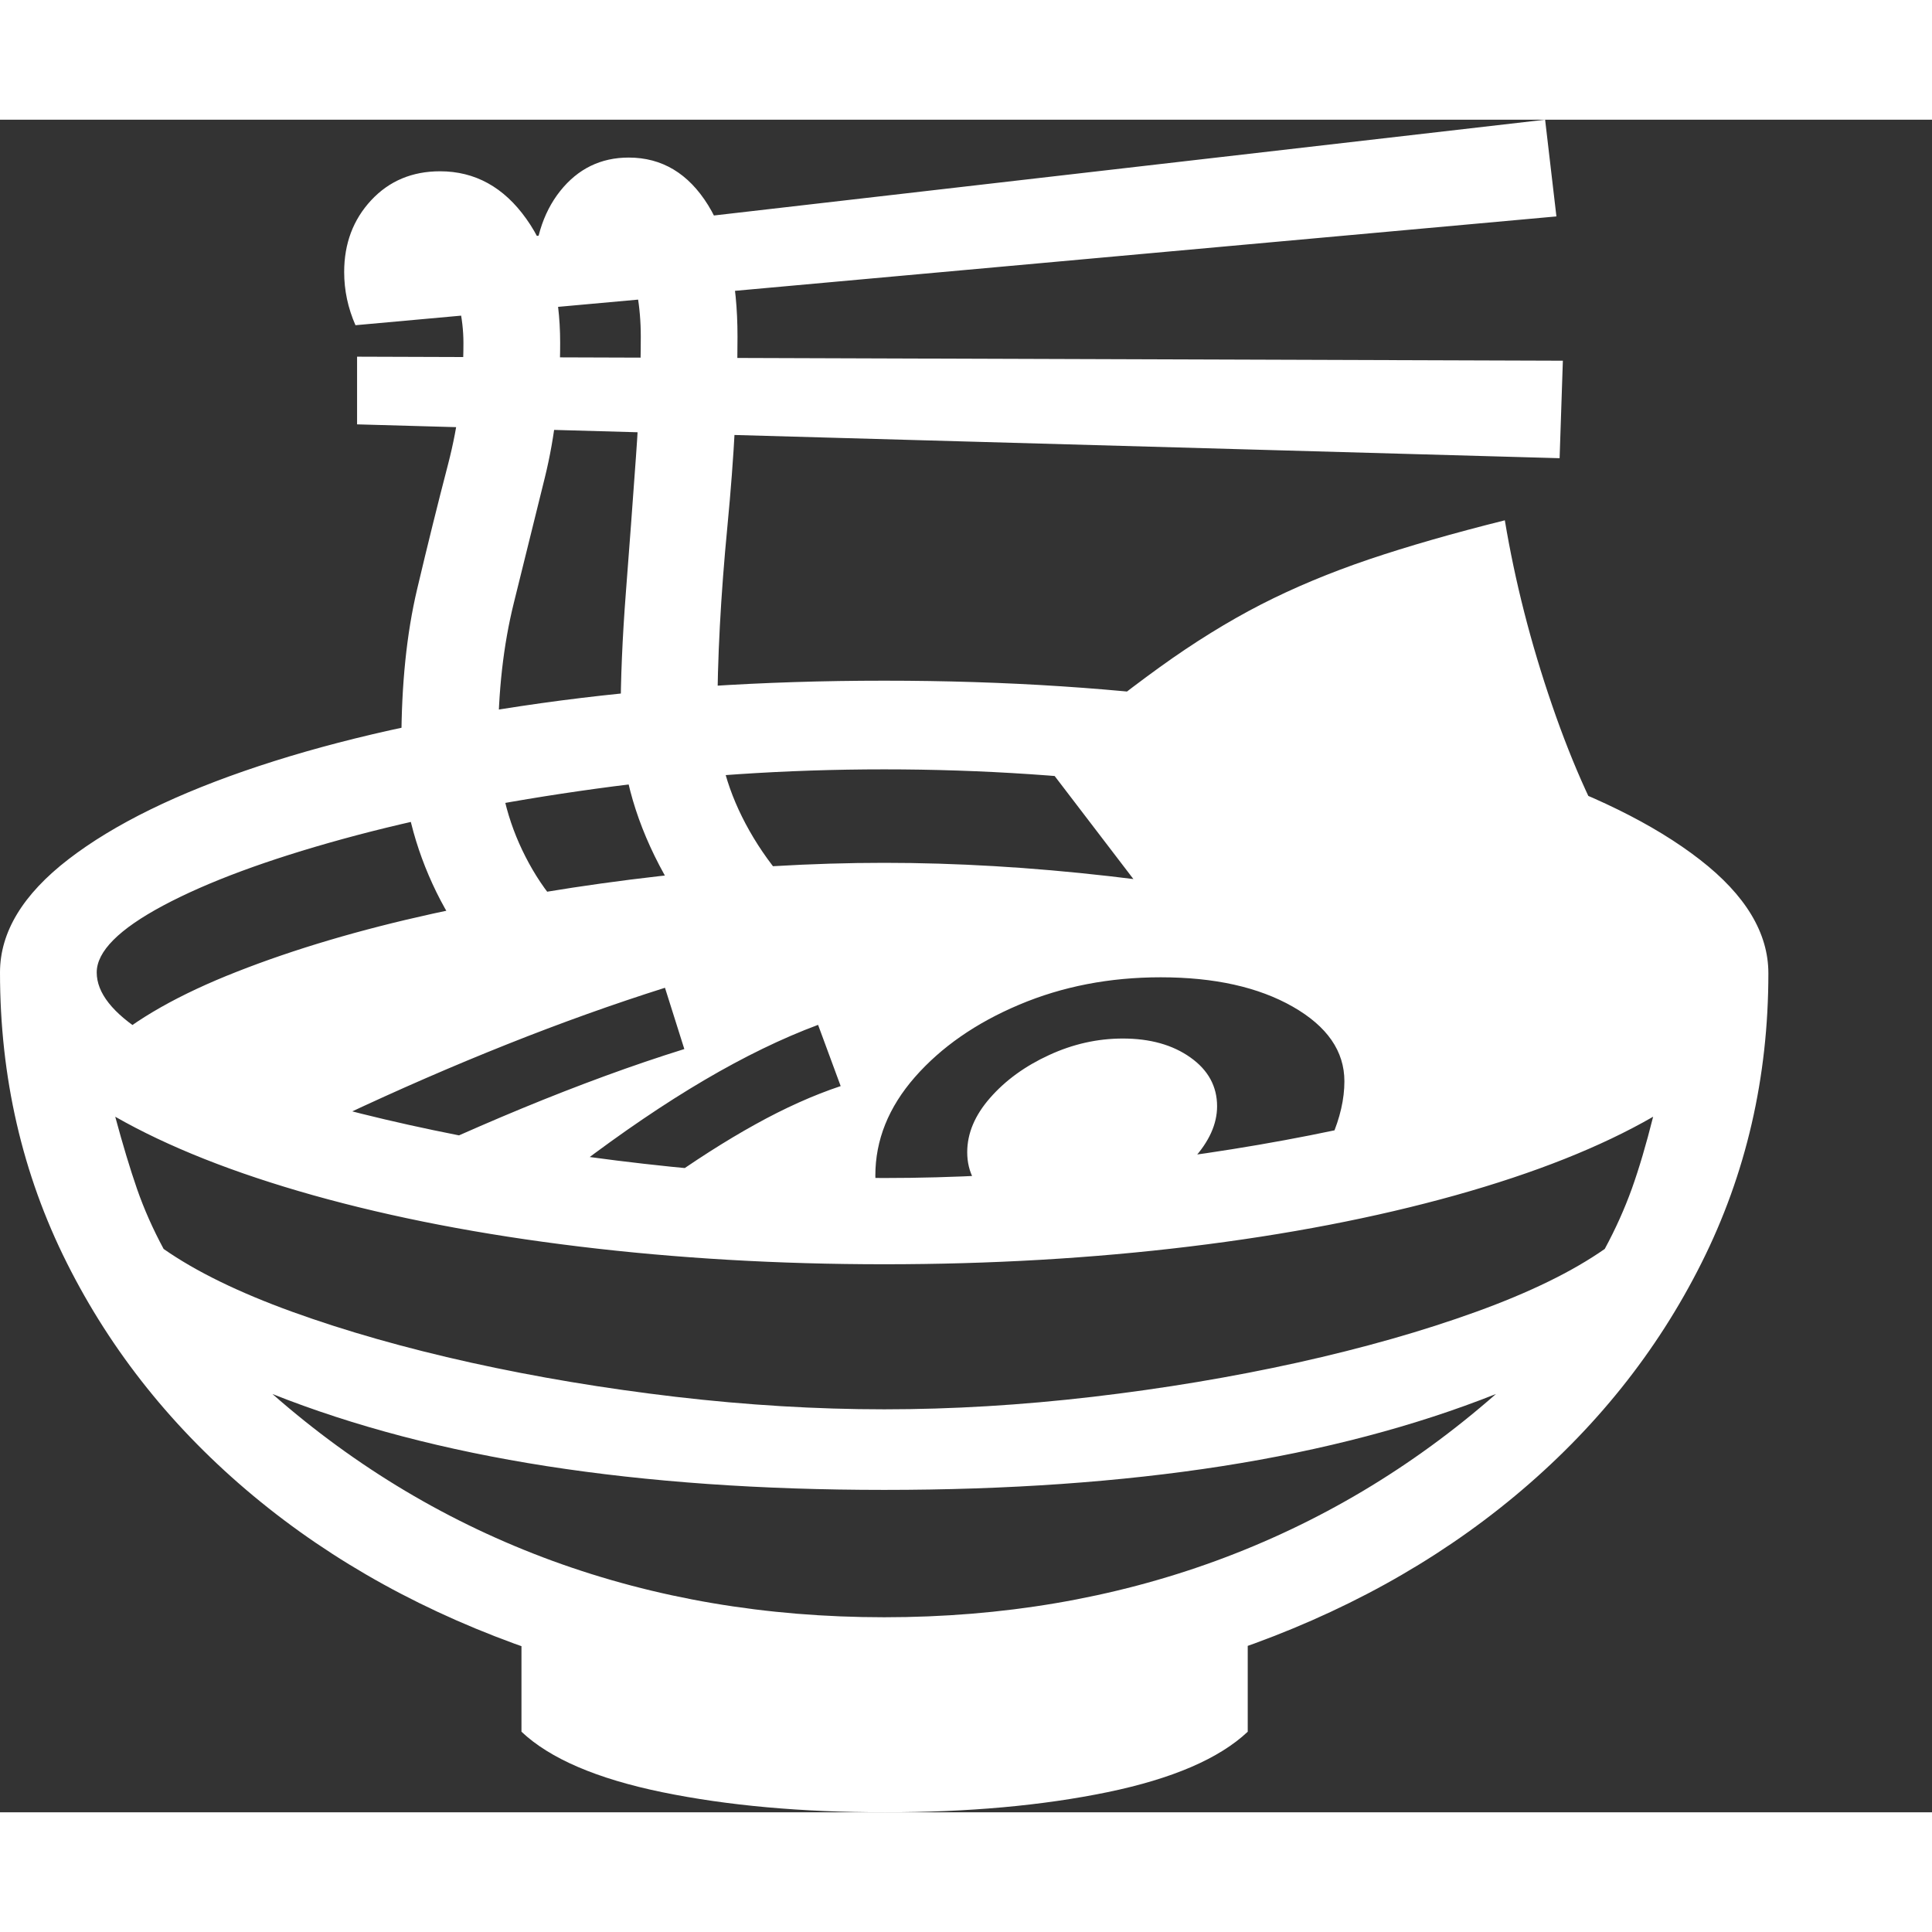 <svg version="1.1" xmlns="http://www.w3.org/2000/svg" style="fill:rgba(0,0,0,1.0)" width="256" height="256" viewBox="0 0 37.453 32.812"><rect x="0" y="0" width="37.453" height="32.812" fill="#333333" stroke="none"/><path fill="rgb(255, 255, 255)" d="M17.141 30.75 C14.703 30.75 12.443 30.393 10.359 29.68 C8.276 28.966 6.461 27.966 4.914 26.68 C3.367 25.393 2.161 23.888 1.297 22.164 C0.432 20.44 0 18.563 0 16.531 C0 15.75 0.443 15.018 1.328 14.336 C2.214 13.654 3.443 13.052 5.016 12.531 C6.589 12.01 8.411 11.604 10.484 11.312 C12.557 11.021 14.776 10.875 17.141 10.875 C19.505 10.875 21.724 11.021 23.797 11.312 C25.87 11.604 27.693 12.01 29.266 12.531 C30.839 13.052 32.068 13.656 32.953 14.344 C33.839 15.031 34.281 15.766 34.281 16.547 C34.281 18.568 33.849 20.44 32.984 22.164 C32.12 23.888 30.914 25.393 29.367 26.68 C27.82 27.966 26.005 28.966 23.922 29.68 C21.839 30.393 19.578 30.75 17.141 30.75 Z M17.156 32.812 C15.542 32.812 14.102 32.682 12.836 32.422 C11.57 32.161 10.661 31.771 10.109 31.25 L10.109 29.297 L17.141 30.5 L24.188 29.297 L24.188 31.25 C23.635 31.771 22.729 32.161 21.469 32.422 C20.208 32.682 18.771 32.812 17.156 32.812 Z M17.141 29.031 C19.432 29.031 21.576 28.667 23.57 27.938 C25.565 27.208 27.375 26.13 29 24.703 C27.427 25.328 25.656 25.794 23.688 26.102 C21.719 26.409 19.536 26.562 17.141 26.562 C14.755 26.562 12.576 26.409 10.602 26.102 C8.628 25.794 6.854 25.328 5.281 24.703 C6.906 26.13 8.716 27.208 10.711 27.938 C12.706 28.667 14.849 29.031 17.141 29.031 Z M8.484 19.875 C9.036 19.625 9.583 19.388 10.125 19.164 C10.667 18.94 11.201 18.732 11.727 18.539 C12.253 18.346 12.766 18.172 13.266 18.016 L12.891 16.828 C11.901 17.141 10.883 17.505 9.836 17.922 C8.789 18.339 7.724 18.802 6.641 19.312 Z M12.797 20.656 C13.453 20.187 14.068 19.794 14.641 19.477 C15.214 19.159 15.766 18.911 16.297 18.734 L15.859 17.547 C15.161 17.807 14.427 18.164 13.656 18.617 C12.885 19.07 12.068 19.625 11.203 20.281 Z M17.141 25 C18.453 25 19.799 24.919 21.18 24.758 C22.56 24.596 23.885 24.375 25.156 24.094 C26.427 23.812 27.581 23.484 28.617 23.109 C29.654 22.734 30.484 22.328 31.109 21.891 C31.318 21.505 31.492 21.117 31.633 20.727 C31.773 20.336 31.911 19.87 32.047 19.328 C31.036 19.911 29.758 20.419 28.211 20.852 C26.664 21.284 24.948 21.615 23.062 21.844 C21.177 22.073 19.203 22.188 17.141 22.188 C15.089 22.188 13.117 22.073 11.227 21.844 C9.336 21.615 7.62 21.284 6.078 20.852 C4.536 20.419 3.255 19.911 2.234 19.328 C2.38 19.87 2.521 20.336 2.656 20.727 C2.792 21.117 2.964 21.505 3.172 21.891 C3.797 22.328 4.628 22.734 5.664 23.109 C6.701 23.484 7.854 23.812 9.125 24.094 C10.396 24.375 11.721 24.596 13.102 24.758 C14.482 24.919 15.828 25 17.141 25 Z M17.156 21.875 C15.437 21.875 13.69 21.734 11.914 21.453 C10.138 21.172 8.411 20.742 6.734 20.164 C5.057 19.586 3.49 18.854 2.031 17.969 C2.625 17.437 3.479 16.953 4.594 16.516 C5.708 16.078 6.974 15.703 8.391 15.391 C9.807 15.078 11.271 14.836 12.781 14.664 C14.292 14.492 15.745 14.406 17.141 14.406 C18.536 14.406 19.99 14.492 21.5 14.664 C23.01 14.836 24.474 15.078 25.891 15.391 C27.307 15.703 28.573 16.078 29.688 16.516 C30.802 16.953 31.656 17.437 32.25 17.969 C30.708 18.917 29.182 19.674 27.672 20.242 C26.161 20.81 24.56 21.224 22.867 21.484 C21.174 21.745 19.271 21.875 17.156 21.875 Z M10.016 16.906 C9.328 16.385 8.784 15.688 8.383 14.812 C7.982 13.937 7.781 13.026 7.781 12.078 C7.781 10.953 7.883 9.961 8.086 9.102 C8.289 8.242 8.49 7.432 8.688 6.672 C8.885 5.911 8.984 5.13 8.984 4.328 C8.984 4.089 8.956 3.841 8.898 3.586 C8.841 3.331 8.766 3.12 8.672 2.953 L6.891 3.984 C6.745 3.651 6.672 3.307 6.672 2.953 C6.672 2.401 6.846 1.938 7.195 1.562 C7.544 1.187 7.99 1 8.531 1 C9.208 1 9.766 1.307 10.203 1.922 C10.641 2.536 10.859 3.339 10.859 4.328 C10.859 5.266 10.76 6.135 10.562 6.938 C10.365 7.74 10.164 8.549 9.961 9.367 C9.758 10.185 9.656 11.089 9.656 12.078 C9.656 12.859 9.833 13.596 10.188 14.289 C10.542 14.982 11.005 15.51 11.578 15.875 Z M17.141 20.516 C18.474 20.516 19.854 20.443 21.281 20.297 C22.708 20.151 24.081 19.948 25.398 19.688 C26.716 19.427 27.904 19.128 28.961 18.789 C30.018 18.451 30.857 18.089 31.477 17.703 C32.096 17.318 32.406 16.927 32.406 16.531 C32.406 16.125 31.977 15.693 31.117 15.234 C30.258 14.776 29.099 14.346 27.641 13.945 C26.182 13.544 24.544 13.219 22.727 12.969 C20.909 12.719 19.047 12.594 17.141 12.594 C15.234 12.594 13.372 12.719 11.555 12.969 C9.737 13.219 8.099 13.544 6.641 13.945 C5.182 14.346 4.023 14.776 3.164 15.234 C2.305 15.693 1.875 16.125 1.875 16.531 C1.875 16.927 2.185 17.32 2.805 17.711 C3.424 18.102 4.263 18.464 5.32 18.797 C6.378 19.13 7.568 19.427 8.891 19.688 C10.214 19.948 11.586 20.151 13.008 20.297 C14.43 20.443 15.807 20.516 17.141 20.516 Z M20.5 21.328 C20 21.328 19.583 21.206 19.25 20.961 C18.917 20.716 18.75 20.401 18.75 20.016 C18.75 19.651 18.898 19.299 19.195 18.961 C19.492 18.622 19.872 18.346 20.336 18.133 C20.799 17.919 21.276 17.812 21.766 17.812 C22.297 17.812 22.734 17.935 23.078 18.18 C23.422 18.424 23.594 18.74 23.594 19.125 C23.594 19.469 23.44 19.81 23.133 20.148 C22.826 20.487 22.435 20.768 21.961 20.992 C21.487 21.216 21 21.328 20.5 21.328 Z M17.516 21.562 L20.5 21.562 L24.828 21.078 C25.318 20.568 25.646 20.12 25.812 19.734 C25.979 19.349 26.062 18.984 26.062 18.641 C26.062 18.057 25.729 17.576 25.062 17.195 C24.396 16.815 23.542 16.625 22.5 16.625 C21.51 16.625 20.596 16.802 19.758 17.156 C18.919 17.51 18.245 17.979 17.734 18.562 C17.224 19.146 16.969 19.781 16.969 20.469 C16.969 20.667 17.021 20.865 17.125 21.062 C17.229 21.26 17.359 21.427 17.516 21.562 Z M14.828 16.938 C13.964 16.24 13.281 15.411 12.781 14.453 C12.281 13.495 12.031 12.536 12.031 11.578 C12.031 10.849 12.065 10.044 12.133 9.164 C12.201 8.284 12.266 7.409 12.328 6.539 C12.391 5.669 12.422 4.891 12.422 4.203 C12.422 3.911 12.398 3.635 12.352 3.375 C12.305 3.115 12.266 2.917 12.234 2.781 L10.344 3.094 C10.344 2.385 10.516 1.815 10.859 1.383 C11.203 0.951 11.646 0.734 12.188 0.734 C12.833 0.734 13.346 1.042 13.727 1.656 C14.107 2.271 14.297 3.12 14.297 4.203 C14.297 5.297 14.232 6.521 14.102 7.875 C13.971 9.229 13.906 10.464 13.906 11.578 C13.906 12.318 14.115 13.055 14.531 13.789 C14.948 14.523 15.516 15.156 16.234 15.688 Z M30.234 6.562 L6.922 5.906 L6.922 4.594 L30.297 4.672 Z M31.172 18.828 L22.484 15.391 L20.203 12.406 C21.047 11.698 21.805 11.102 22.477 10.617 C23.148 10.133 23.805 9.727 24.445 9.398 C25.086 9.07 25.784 8.779 26.539 8.523 C27.294 8.268 28.172 8.016 29.172 7.766 C29.37 8.953 29.674 10.146 30.086 11.344 C30.497 12.542 30.958 13.552 31.469 14.375 L33.141 15.953 L32.766 17.859 Z M6.891 3.984 L6.766 2.672 L29.953 -0 L30.172 1.875 Z M37.453 27.344" /></svg>